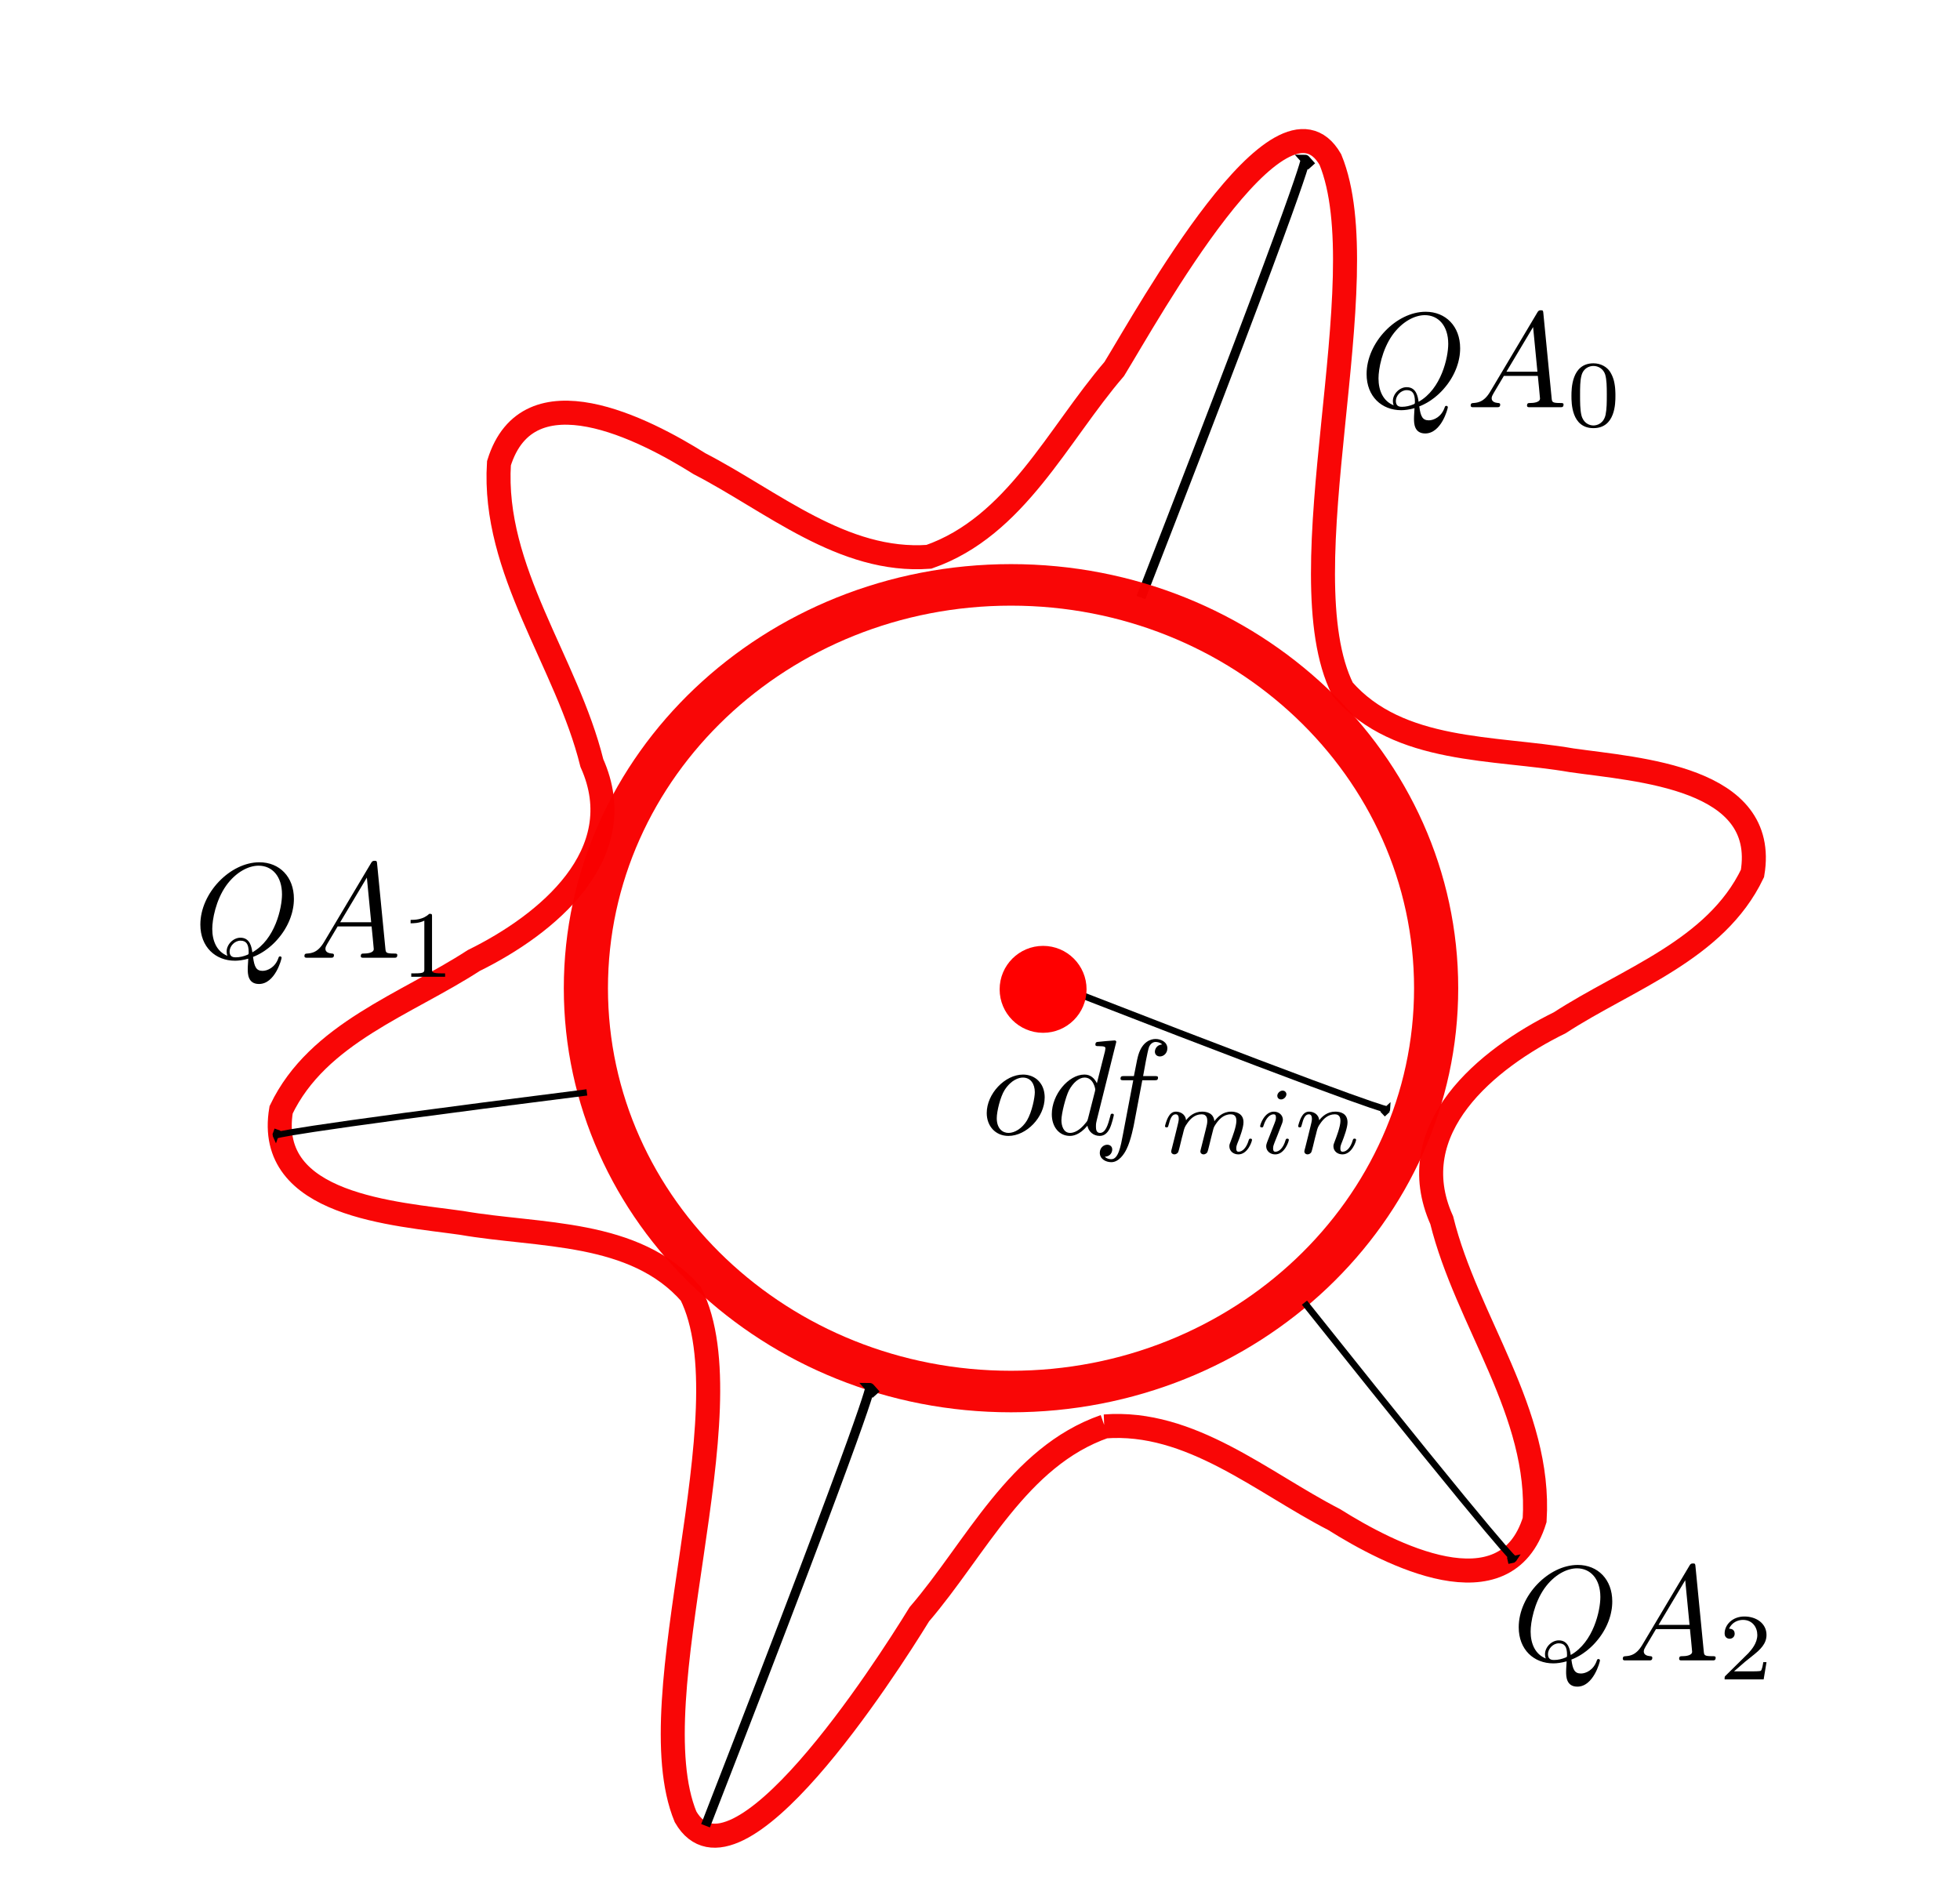 <?xml version="1.0" encoding="UTF-8" standalone="no"?>
<!-- Created with Inkscape (http://www.inkscape.org/) -->

<svg
   xmlns:dc="http://purl.org/dc/elements/1.1/"
   xmlns:cc="http://creativecommons.org/ns#"
   xmlns:rdf="http://www.w3.org/1999/02/22-rdf-syntax-ns#"
   xmlns:svg="http://www.w3.org/2000/svg"
   xmlns="http://www.w3.org/2000/svg"
   xmlns:sodipodi="http://sodipodi.sourceforge.net/DTD/sodipodi-0.dtd"
   xmlns:inkscape="http://www.inkscape.org/namespaces/inkscape"
   width="273.325"
   height="265.203"
   id="svg2"
   version="1.1"
   inkscape:version="0.48.0 r9654"
   sodipodi:docname="QA.png">
  <sodipodi:namedview
     id="base"
     pagecolor="#ffffff"
     bordercolor="#666666"
     borderopacity="1.0"
     inkscape:pageopacity="0.0"
     inkscape:pageshadow="2"
     inkscape:zoom="0.98994949"
     inkscape:cx="193.3369"
     inkscape:cy="129.0761"
     inkscape:document-units="px"
     inkscape:current-layer="layer1"
     showgrid="false"
     fit-margin-top="0"
     fit-margin-left="0"
     fit-margin-right="0"
     fit-margin-bottom="0"
     inkscape:window-width="1366"
     inkscape:window-height="696"
     inkscape:window-x="0"
     inkscape:window-y="24"
     inkscape:window-maximized="1" />
  <defs
     id="defs4" />
  <g
     transform="translate(-204.766,-264.046)"
     id="layer1"
     inkscape:groupmode="layer"
     inkscape:label="Layer 1">
    <path
       sodipodi:nodetypes="ccccccccccccccccccccc"
       inkscape:connector-curvature="0"
       id="path2996"
       d="m 358.817,462.963 c -12.116,4.228 -17.924,16.978 -25.848,26.194 -4.76,7.755 -25.665,40.258 -32.602,28.244 -6.875,-16.683 8.92,-56.592 0.746,-72.921 -7.832,-8.97 -21.112,-8.015 -31.967,-9.899 -9.248,-1.317 -27.433,-2.34 -25.178,-15.772 5.119,-10.698 17.451,-14.701 26.863,-20.818 10.165,-4.998 22.182,-14.803 16.473,-27.538 -3.494,-14.132 -13.894,-26.792 -12.959,-41.803 4.068,-13.162 20.288,-4.768 27.97,0.062 10.139,5.236 19.976,13.852 31.989,12.98 12.116,-4.228 17.924,-16.978 25.848,-26.194 4.76,-7.755 23.198,-41.22 30.135,-29.206 6.875,16.683 -6.454,57.554 1.72,73.883 7.832,8.97 21.112,8.015 31.967,9.899 9.248,1.317 27.433,2.34 25.178,15.772 -5.119,10.698 -17.451,14.701 -26.863,20.818 -10.165,4.998 -22.182,14.803 -16.473,27.538 3.494,14.132 13.894,26.792 12.959,41.803 -4.068,13.162 -20.288,4.768 -27.97,-0.062 -10.107,-5.203 -20.028,-13.901 -31.989,-12.98 z"
       style="opacity:0.973;fill:none;stroke:#f90000;stroke-width:3.35;stroke-miterlimit:4;stroke-opacity:1;stroke-dasharray:none;stroke-dashoffset:0" />
    <path
       inkscape:connector-curvature="0"
       id="path3768"
       d="m 363.88,347.37 c 23.79,-61.099 22.909,-61.099 22.909,-61.099 l 0.881,0.985"
       style="fill:none;stroke:#000000;stroke-width:1.305px;stroke-linecap:butt;stroke-linejoin:miter;stroke-opacity:1" />
    <path
       transform="matrix(1.431,0,0,1.346,111.683,204.005)"
       d="m 205,146.989 c 0,23.078 -18.548,41.786 -41.429,41.786 -22.88,0 -41.429,-18.708 -41.429,-41.786 0,-23.078 18.548,-41.786 41.429,-41.786 22.88,0 41.429,18.708 41.429,41.786 z"
       sodipodi:ry="41.785713"
       sodipodi:rx="41.42857"
       sodipodi:cy="146.98872"
       sodipodi:cx="163.57143"
       id="path3766"
       style="opacity:0.973;fill:none;stroke:#f90000;stroke-width:4.303;stroke-miterlimit:4;stroke-opacity:1;stroke-dasharray:none;stroke-dashoffset:0"
       sodipodi:type="arc" />
    <path
       inkscape:transform-center-y="2.0285883"
       inkscape:transform-center-x="-9.2332259"
       style="fill:none;stroke:#000000;stroke-width:0.878px;stroke-linecap:butt;stroke-linejoin:miter;stroke-opacity:1"
       d="m 286.607,416.382 c -43.723,5.505 -43.44,6.027 -43.44,6.027 l 0.299,-0.838"
       id="path3848"
       inkscape:connector-curvature="0" />
    <path
       inkscape:transform-center-y="-10.654955"
       inkscape:transform-center-x="11.542913"
       style="fill:none;stroke:#000000;stroke-width:0.923;stroke-linecap:butt;stroke-linejoin:miter;stroke-miterlimit:4;stroke-opacity:1;stroke-dasharray:none"
       d="m 386.676,445.703 c 28.943,36.324 29.245,35.773 29.245,35.773 l -0.901,0.204"
       id="path3854"
       inkscape:connector-curvature="0" />
    <path
       transform="translate(204.766,264.046)"
       d="m -245,121.632 c -12.56,4.848 -26.087,-28.493 -39.388,-30.575 -13.301,-2.082 -36.368,25.532 -46.846,17.078 -10.478,-8.453 11.632,-36.838 6.785,-49.398 -4.848,-12.56 -40.295,-18.73 -38.213,-32.03 2.082,-13.301 37.719,-8.345 46.172,-18.823 8.453,-10.478 -3.927,-44.261 8.633,-49.109 12.56,-4.848 26.087,28.493 39.388,30.575 13.301,2.082 36.368,-25.532 46.846,-17.078 10.478,8.453 -11.632,36.838 -6.785,49.398 4.848,12.56 40.295,18.73 38.213,32.03 -2.082,13.301 -37.719,8.345 -46.172,18.823 -8.453,10.478 3.927,44.261 -8.633,49.109 z"
       inkscape:randomized="0"
       inkscape:rounded="0.27"
       inkscape:flatsided="false"
       sodipodi:arg2="1.7260462"
       sodipodi:arg1="1.2024474"
       sodipodi:r2="51.472931"
       sodipodi:r1="87.283259"
       sodipodi:cy="40.203003"
       sodipodi:cx="-276.42857"
       sodipodi:sides="6"
       id="path4381"
       style="fill:none;stroke:none"
       sodipodi:type="star" />
    <path
       style="fill:none;stroke:#000000;stroke-width:1.305px;stroke-linecap:butt;stroke-linejoin:miter;stroke-opacity:1"
       d="m 303.156,518.643 c 23.79,-61.099 22.909,-61.099 22.909,-61.099 l 0.881,0.985"
       id="path4616"
       inkscape:connector-curvature="0" />
    <g
       transform="translate(287.893,269.711)"
       id="g5024">
      <g
         style="font-style:normal;font-variant:normal;font-weight:normal;font-stretch:normal;letter-spacing:normal;word-spacing:normal;text-anchor:start;fill:none;stroke:#000000;stroke-linecap:butt;stroke-linejoin:miter;stroke-miterlimit:10.433;stroke-opacity:1;stroke-dasharray:none;stroke-dashoffset:0"
         id="content"
         transform="matrix(0.379,0,0,-0.379,-66.301,204.994)"
         xml:space="preserve"
         stroke-miterlimit="10.433"
         font-style="normal"
         font-variant="normal"
         font-weight="normal"
         font-stretch="normal"
         font-size-adjust="none"
         letter-spacing="normal"
         word-spacing="normal"><path
           style="fill:#000000;stroke-width:0"
           inkscape:connector-curvature="0"
           d="m 477.82,406.3 0.72,0.29 0.72,0.33 0.71,0.36 0.71,0.39 0.7,0.42 0.69,0.45 0.68,0.49 0.68,0.5 0.65,0.54 0.65,0.56 0.63,0.59 0.61,0.61 0.6,0.64 0.57,0.66 0.56,0.68 0.54,0.7 0.51,0.72 0.49,0.73 0.46,0.76 0.44,0.77 0.41,0.79 0.38,0.8 0.35,0.82 0.32,0.83 0.28,0.84 0.26,0.85 0.21,0.87 0.18,0.87 0.15,0.88 0.1,0.89 0.06,0.89 0.02,0.9 c 0,8.02 -5.28,13.4 -12.7,13.4 l -0.3,-1.25 c 4.98,0 8.62,-3.88 8.62,-10.56 0,-4.98 -2.54,-16.63 -10.91,-21.32 -0.25,1.74 -0.75,5.38 -4.39,5.38 v -1.09 c 2.1,0 3.04,-1.2 3.04,-4.24 0,-0.74 -0.04,-0.79 -0.54,-0.99 -1.3,-0.55 -2.79,-0.9 -4.19,-0.9 h 0 c -0.7,0 -2.29,0 -2.29,2.14 0,2 1.89,3.99 3.98,3.99 v 1.09 c -2.63,0 -5.07,-2.49 -5.07,-5.08 0,-0.99 0.29,-1.54 0.29,-1.59 h 0 c -3.88,1.54 -5.58,5.43 -5.58,9.91 0,3.44 1.3,10.51 5.09,15.89 3.63,5.08 8.31,7.37 11.95,7.37 l 0.3,1.25 c -10.76,0 -21.72,-11.31 -21.72,-22.92 0,-8.27 5.58,-13.3 12.75,-13.3 1.25,0 2.94,0.2 4.88,0.75 -0.19,-3.09 -0.19,-3.19 -0.19,-3.83 0,-1.6 0,-5.48 4.13,-5.48 5.93,0 8.32,9.11 8.32,9.66 0,0.35 -0.35,0.5 -0.55,0.5 -0.4,0 -0.5,-0.25 -0.6,-0.55 -1.19,-3.54 -4.08,-4.78 -5.82,-4.78 -2.3,0 -3.04,1.34 -3.54,5.13 z"
           id="path5027" /><path
           style="fill:#000000;stroke-width:0"
           inkscape:connector-curvature="0"
           d="m 503.92,411.73 -0.19,-0.31 -0.19,-0.29 -0.18,-0.27 -0.19,-0.26 -0.18,-0.25 -0.19,-0.23 -0.19,-0.23 -0.18,-0.2 -0.19,-0.2 -0.18,-0.18 -0.19,-0.17 -0.19,-0.16 -0.19,-0.15 -0.18,-0.14 -0.19,-0.13 -0.19,-0.12 -0.19,-0.11 -0.19,-0.1 -0.19,-0.09 -0.19,-0.09 -0.2,-0.07 -0.19,-0.07 -0.19,-0.06 -0.2,-0.06 -0.2,-0.05 -0.19,-0.04 -0.2,-0.04 -0.2,-0.03 -0.4,-0.05 -0.41,-0.04 c -0.6,-0.04 -1.05,-0.04 -1.05,-0.99 0,-0.3 0.25,-0.55 0.65,-0.55 h 9.27 c 0.3,0 0.94,0 0.94,0.95 0,0.55 -0.44,0.59 -0.8,0.59 -1.14,0.1 -2.34,0.5 -2.34,1.75 0,0.6 0.3,1.14 0.7,1.84 l 3.79,6.38 h 12.5 l -0.15,1.54 h -11.41 l 9.82,16.44 1.59,-16.44 0.15,-1.54 c 0.1,-1.05 0.8,-7.82 0.8,-8.32 0,-1.49 -2.59,-1.65 -3.59,-1.65 -0.69,0 -1.19,0 -1.19,-0.99 0,-0.55 0.59,-0.55 0.69,-0.55 h 11.86 c 0.3,0 0.89,0 0.89,1 0,0.54 -0.49,0.54 -1.14,0.54 -3.09,0 -3.09,0.35 -3.24,1.8 l -3.04,31.13 c -0.09,1 -0.09,1.2 -0.94,1.2 -0.8,0 -1,-0.35 -1.3,-0.85 z"
           id="path5029" /><path
           style="fill:#000000;stroke-width:0"
           inkscape:connector-curvature="0"
           d="m 549.99,410.12 0,0.71 -0.02,0.68 -0.03,0.66 -0.04,0.64 -0.06,0.62 -0.08,0.59 -0.09,0.58 -0.11,0.56 -0.12,0.55 -0.15,0.53 -0.17,0.51 -0.19,0.5 -0.21,0.49 -0.24,0.48 -0.26,0.47 -0.14,0.24 -0.15,0.23 c -1.08,1.6 -3.24,2.99 -6.03,2.99 v -0.97 c 1.88,0 3.7,-1.15 4.33,-3.18 0.55,-1.88 0.59,-4.39 0.59,-7.42 0,-2.58 0,-5.17 -0.45,-7.36 -0.7,-3.17 -3.07,-3.94 -4.47,-3.94 h 0 c -1.6,0 -3.73,0.94 -4.43,3.8 -0.49,2.06 -0.49,4.92 -0.49,7.5 0,2.54 0,5.19 0.53,7.11 0.73,2.76 2.96,3.49 4.39,3.49 v 0.97 c -8.09,0 -8.09,-9.52 -8.09,-12.03 0,-2.51 0,-11.82 8.09,-11.82 8.09,0 8.09,9.31 8.09,11.82 z"
           id="path5031" /></g>    </g>
    <g
       transform="translate(125.259,346.482)"
       id="g5119">
      <g
         style="font-style:normal;font-variant:normal;font-weight:normal;font-stretch:normal;letter-spacing:normal;word-spacing:normal;text-anchor:start;fill:none;stroke:#000000;stroke-linecap:butt;stroke-linejoin:miter;stroke-miterlimit:10.433;stroke-opacity:1;stroke-dasharray:none;stroke-dashoffset:0"
         word-spacing="normal"
         letter-spacing="normal"
         font-size-adjust="none"
         font-stretch="normal"
         font-weight="normal"
         font-variant="normal"
         font-style="normal"
         stroke-miterlimit="10.433"
         xml:space="preserve"
         transform="matrix(0.379,0,0,-0.379,-66.301,204.994)"
         id="g5121"><path
           style="fill:#000000;stroke-width:0"
           inkscape:connector-curvature="0"
           id="path5123"
           d="m 477.82,406.3 0.72,0.29 0.72,0.33 0.71,0.36 0.71,0.39 0.7,0.42 0.69,0.45 0.68,0.49 0.68,0.5 0.65,0.54 0.65,0.56 0.63,0.59 0.61,0.61 0.6,0.64 0.57,0.66 0.56,0.68 0.54,0.7 0.51,0.72 0.49,0.73 0.46,0.76 0.44,0.77 0.41,0.79 0.38,0.8 0.35,0.82 0.32,0.83 0.28,0.84 0.26,0.85 0.21,0.87 0.18,0.87 0.15,0.88 0.1,0.89 0.06,0.89 0.02,0.9 c 0,8.02 -5.28,13.4 -12.7,13.4 l -0.3,-1.25 c 4.98,0 8.62,-3.88 8.62,-10.56 0,-4.98 -2.54,-16.63 -10.91,-21.32 -0.25,1.74 -0.75,5.38 -4.39,5.38 v -1.09 c 2.1,0 3.04,-1.2 3.04,-4.24 0,-0.74 -0.04,-0.79 -0.54,-0.99 -1.3,-0.55 -2.79,-0.9 -4.19,-0.9 h 0 c -0.7,0 -2.29,0 -2.29,2.14 0,2 1.89,3.99 3.98,3.99 v 1.09 c -2.63,0 -5.07,-2.49 -5.07,-5.08 0,-0.99 0.29,-1.54 0.29,-1.59 h 0 c -3.88,1.54 -5.58,5.43 -5.58,9.91 0,3.44 1.3,10.51 5.09,15.89 3.63,5.08 8.31,7.37 11.95,7.37 l 0.3,1.25 c -10.76,0 -21.72,-11.31 -21.72,-22.92 0,-8.27 5.58,-13.3 12.75,-13.3 1.25,0 2.94,0.2 4.88,0.75 -0.19,-3.09 -0.19,-3.19 -0.19,-3.83 0,-1.6 0,-5.48 4.13,-5.48 5.93,0 8.32,9.11 8.32,9.66 0,0.35 -0.35,0.5 -0.55,0.5 -0.4,0 -0.5,-0.25 -0.6,-0.55 -1.19,-3.54 -4.08,-4.78 -5.82,-4.78 -2.3,0 -3.04,1.34 -3.54,5.13 z" /><path
           style="fill:#000000;stroke-width:0"
           inkscape:connector-curvature="0"
           id="path5125"
           d="m 503.92,411.73 -0.19,-0.31 -0.19,-0.29 -0.18,-0.27 -0.19,-0.26 -0.18,-0.25 -0.19,-0.23 -0.19,-0.23 -0.18,-0.2 -0.19,-0.2 -0.18,-0.18 -0.19,-0.17 -0.19,-0.16 -0.19,-0.15 -0.18,-0.14 -0.19,-0.13 -0.19,-0.12 -0.19,-0.11 -0.19,-0.1 -0.19,-0.09 -0.19,-0.09 -0.2,-0.07 -0.19,-0.07 -0.19,-0.06 -0.2,-0.06 -0.2,-0.05 -0.19,-0.04 -0.2,-0.04 -0.2,-0.03 -0.4,-0.05 -0.41,-0.04 c -0.6,-0.04 -1.05,-0.04 -1.05,-0.99 0,-0.3 0.25,-0.55 0.65,-0.55 h 9.27 c 0.3,0 0.94,0 0.94,0.95 0,0.55 -0.44,0.59 -0.8,0.59 -1.14,0.1 -2.34,0.5 -2.34,1.75 0,0.6 0.3,1.14 0.7,1.84 l 3.79,6.38 h 12.5 l -0.15,1.54 h -11.41 l 9.82,16.44 1.59,-16.44 0.15,-1.54 c 0.1,-1.05 0.8,-7.82 0.8,-8.32 0,-1.49 -2.59,-1.65 -3.59,-1.65 -0.69,0 -1.19,0 -1.19,-0.99 0,-0.55 0.59,-0.55 0.69,-0.55 h 11.86 c 0.3,0 0.89,0 0.89,1 0,0.54 -0.49,0.54 -1.14,0.54 -3.09,0 -3.09,0.35 -3.24,1.8 l -3.04,31.13 c -0.09,1 -0.09,1.2 -0.94,1.2 -0.8,0 -1,-0.35 -1.3,-0.85 z" /><path
           style="fill:#000000;stroke-width:0"
           inkscape:connector-curvature="0"
           id="path5127"
           d="m 543.68,421.18 0,0.04 0,0.04 0,0.04 0,0.04 0,0.04 0,0.04 0,0.03 0,0.04 -0.01,0.03 0,0.03 0,0.04 0,0.03 -0.01,0.02 0,0.03 0,0.03 -0.01,0.03 0,0.02 0,0.02 -0.02,0.05 -0.01,0.04 -0.01,0.04 -0.02,0.03 -0.02,0.03 -0.02,0.03 -0.03,0.03 -0.02,0.02 -0.03,0.02 -0.04,0.02 -0.03,0.01 -0.04,0.01 -0.05,0.02 -0.05,0 -0.02,0.01 -0.03,0 -0.03,0.01 -0.02,0 -0.03,0 -0.03,0 -0.04,0 -0.03,0.01 -0.03,0 -0.04,0 -0.03,0 -0.04,0 -0.04,0 -0.04,0 -0.04,0 -0.04,0 -0.05,0 -0.04,0 c -2.24,-2.19 -5.41,-2.23 -6.84,-2.23 v -1.25 c 0.84,0 3.14,0 5.05,0.97 v -17.78 c 0,-1.15 0,-1.61 -3.48,-1.61 h -1.33 V 399 h 12.45 v 1.25 h -1.32 c -3.49,0 -3.49,0.46 -3.49,1.61 z" /></g>    </g>
    <g
       transform="translate(309.107,444.467)"
       id="g5225">
      <g
         style="font-style:normal;font-variant:normal;font-weight:normal;font-stretch:normal;letter-spacing:normal;word-spacing:normal;text-anchor:start;fill:none;stroke:#000000;stroke-linecap:butt;stroke-linejoin:miter;stroke-miterlimit:10.433;stroke-opacity:1;stroke-dasharray:none;stroke-dashoffset:0"
         id="g5227"
         transform="matrix(0.379,0,0,-0.379,-66.301,204.994)"
         xml:space="preserve"
         stroke-miterlimit="10.433"
         font-style="normal"
         font-variant="normal"
         font-weight="normal"
         font-stretch="normal"
         font-size-adjust="none"
         letter-spacing="normal"
         word-spacing="normal"><path
           style="fill:#000000;stroke-width:0"
           inkscape:connector-curvature="0"
           d="m 477.82,406.3 0.72,0.29 0.72,0.33 0.71,0.36 0.71,0.39 0.7,0.42 0.69,0.45 0.68,0.49 0.68,0.5 0.65,0.54 0.65,0.56 0.63,0.59 0.61,0.61 0.6,0.64 0.57,0.66 0.56,0.68 0.54,0.7 0.51,0.72 0.49,0.73 0.46,0.76 0.44,0.77 0.41,0.79 0.38,0.8 0.35,0.82 0.32,0.83 0.28,0.84 0.26,0.85 0.21,0.87 0.18,0.87 0.15,0.88 0.1,0.89 0.06,0.89 0.02,0.9 c 0,8.02 -5.28,13.4 -12.7,13.4 l -0.3,-1.25 c 4.98,0 8.62,-3.88 8.62,-10.56 0,-4.98 -2.54,-16.63 -10.91,-21.32 -0.25,1.74 -0.75,5.38 -4.39,5.38 v -1.09 c 2.1,0 3.04,-1.2 3.04,-4.24 0,-0.74 -0.04,-0.79 -0.54,-0.99 -1.3,-0.55 -2.79,-0.9 -4.19,-0.9 h 0 c -0.7,0 -2.29,0 -2.29,2.14 0,2 1.89,3.99 3.98,3.99 v 1.09 c -2.63,0 -5.07,-2.49 -5.07,-5.08 0,-0.99 0.29,-1.54 0.29,-1.59 h 0 c -3.88,1.54 -5.58,5.43 -5.58,9.91 0,3.44 1.3,10.51 5.09,15.89 3.63,5.08 8.31,7.37 11.95,7.37 l 0.3,1.25 c -10.76,0 -21.72,-11.31 -21.72,-22.92 0,-8.27 5.58,-13.3 12.75,-13.3 1.25,0 2.94,0.2 4.88,0.75 -0.19,-3.09 -0.19,-3.19 -0.19,-3.83 0,-1.6 0,-5.48 4.13,-5.48 5.93,0 8.32,9.11 8.32,9.66 0,0.35 -0.35,0.5 -0.55,0.5 -0.4,0 -0.5,-0.25 -0.6,-0.55 -1.19,-3.54 -4.08,-4.78 -5.82,-4.78 -2.3,0 -3.04,1.34 -3.54,5.13 z"
           id="path5229" /><path
           style="fill:#000000;stroke-width:0"
           inkscape:connector-curvature="0"
           d="m 503.92,411.73 -0.19,-0.31 -0.19,-0.29 -0.18,-0.27 -0.19,-0.26 -0.18,-0.25 -0.19,-0.23 -0.19,-0.23 -0.18,-0.2 -0.19,-0.2 -0.18,-0.18 -0.19,-0.17 -0.19,-0.16 -0.19,-0.15 -0.18,-0.14 -0.19,-0.13 -0.19,-0.12 -0.19,-0.11 -0.19,-0.1 -0.19,-0.09 -0.19,-0.09 -0.2,-0.07 -0.19,-0.07 -0.19,-0.06 -0.2,-0.06 -0.2,-0.05 -0.19,-0.04 -0.2,-0.04 -0.2,-0.03 -0.4,-0.05 -0.41,-0.04 c -0.6,-0.04 -1.05,-0.04 -1.05,-0.99 0,-0.3 0.25,-0.55 0.65,-0.55 h 9.27 c 0.3,0 0.94,0 0.94,0.95 0,0.55 -0.44,0.59 -0.8,0.59 -1.14,0.1 -2.34,0.5 -2.34,1.75 0,0.6 0.3,1.14 0.7,1.84 l 3.79,6.38 h 12.5 l -0.15,1.54 h -11.41 l 9.82,16.44 1.59,-16.44 0.15,-1.54 c 0.1,-1.05 0.8,-7.82 0.8,-8.32 0,-1.49 -2.59,-1.65 -3.59,-1.65 -0.69,0 -1.19,0 -1.19,-0.99 0,-0.55 0.59,-0.55 0.69,-0.55 h 11.86 c 0.3,0 0.89,0 0.89,1 0,0.54 -0.49,0.54 -1.14,0.54 -3.09,0 -3.09,0.35 -3.24,1.8 l -3.04,31.13 c -0.09,1 -0.09,1.2 -0.94,1.2 -0.8,0 -1,-0.35 -1.3,-0.85 z"
           id="path5231" /><path
           style="fill:#000000;stroke-width:0"
           inkscape:connector-curvature="0"
           d="m 549.61,405.35 h -1.19 c -0.1,-0.77 -0.45,-2.83 -0.9,-3.18 -0.28,-0.21 -2.97,-0.21 -3.45,-0.21 h -6.42 c 3.66,3.25 4.88,4.22 6.97,5.86 2.58,2.06 4.99,4.22 4.99,7.54 0,4.21 -3.7,6.79 -8.16,6.79 -4.33,0 -7.25,-3.03 -7.25,-6.24 0,-1.78 1.5,-1.95 1.84,-1.95 0.84,0 1.86,0.59 1.86,1.85 0,0.62 -0.25,1.85 -2.06,1.85 1.08,2.47 3.45,3.24 5.09,3.24 3.48,0 5.3,-2.72 5.3,-5.54 0,-3.04 -2.16,-5.45 -3.28,-6.7 l -8.4,-8.3 c -0.35,-0.31 -0.35,-0.38 -0.35,-1.36 h 14.36 z"
           id="path5233" /></g>    </g>
    <path
       inkscape:connector-curvature="0"
       id="path5287"
       d="m 354.971,402.569 c 43.286,16.835 43.271,16.207 43.271,16.207 l -0.676,0.63"
       style="fill:none;stroke:#000000;stroke-width:0.923;stroke-linecap:butt;stroke-linejoin:miter;stroke-miterlimit:4;stroke-opacity:1;stroke-dasharray:none"
       inkscape:transform-center-x="15.387238"
       inkscape:transform-center-y="-3.176005" />
    <path
       transform="translate(204.766,260.046)"
       d="m 151.523,141.964 c 0,3.347 -2.714,6.061 -6.061,6.061 -3.347,0 -6.061,-2.714 -6.061,-6.061 0,-3.347 2.714,-6.061 6.061,-6.061 3.347,0 6.061,2.714 6.061,6.061 z"
       sodipodi:ry="6.0609155"
       sodipodi:rx="6.0609155"
       sodipodi:cy="141.96439"
       sodipodi:cx="145.46196"
       id="path5289"
       style="fill:#ff0000;fill-opacity:1;stroke:none"
       sodipodi:type="arc" />
  </g>
  <g
     id="g5540"
     transform="translate(30.305,107.076)">
    <g
       word-spacing="normal"
       letter-spacing="normal"
       font-size-adjust="none"
       font-stretch="normal"
       font-weight="normal"
       font-variant="normal"
       font-style="normal"
       stroke-miterlimit="10.433"
       xml:space="preserve"
       transform="matrix(0.379,0,0,-0.379,-66.301,204.994)"
       id="g5542"
       style="font-style:normal;font-variant:normal;font-weight:normal;font-stretch:normal;letter-spacing:normal;word-spacing:normal;text-anchor:start;fill:none;stroke:#000000;stroke-linecap:butt;stroke-linejoin:miter;stroke-miterlimit:10.433;stroke-opacity:1;stroke-dasharray:none;stroke-dashoffset:0"><path
         id="path5544"
         d="m 479.36,419.6 -0.01,0.48 -0.03,0.47 -0.05,0.45 -0.07,0.45 -0.08,0.43 -0.11,0.42 -0.12,0.41 -0.14,0.39 -0.16,0.38 -0.17,0.37 -0.19,0.35 -0.21,0.34 -0.22,0.32 -0.23,0.31 -0.25,0.3 -0.26,0.28 -0.28,0.27 -0.28,0.25 -0.3,0.23 -0.32,0.22 -0.32,0.2 -0.33,0.19 -0.35,0.17 -0.35,0.15 -0.37,0.14 -0.37,0.11 -0.38,0.1 -0.39,0.09 -0.4,0.06 -0.4,0.05 -0.41,0.03 -0.42,0.01 -0.05,-1.1 c 2.89,0 4.39,-2.39 4.39,-5.38 0,-1.94 -1,-7.17 -2.89,-10.41 -1.75,-2.89 -4.48,-4.58 -6.78,-4.58 h 0 c -2.14,0 -4.33,1.54 -4.33,5.43 0,2.44 1.29,7.82 2.89,10.36 2.49,3.84 5.33,4.58 6.72,4.58 l 0.05,1.1 c -6.67,0 -13.35,-7.07 -13.35,-14.15 0,-4.93 3.34,-8.42 7.97,-8.42 6.63,0 13.35,6.88 13.35,14.15 z"
         inkscape:connector-curvature="0"
         style="fill:#000000;stroke-width:0" /><path
         id="path5546"
         d="m 505.7,440.02 0,0.01 0,0 0,0.01 0,0.01 0,0.01 0,0.01 0,0.02 0,0.02 -0.01,0.02 0,0.02 -0.01,0.02 0,0.02 -0.01,0.03 -0.01,0.02 -0.01,0.03 -0.01,0.02 -0.02,0.02 -0.01,0.03 -0.02,0.02 -0.02,0.03 -0.03,0.02 -0.01,0.01 -0.01,0.01 -0.01,0.01 -0.02,0.01 -0.01,0.01 -0.02,0.01 -0.01,0.01 -0.02,0.01 -0.02,0.01 -0.02,0.01 -0.01,0.01 -0.02,0 -0.03,0.01 -0.02,0.01 -0.02,0 -0.02,0.01 -0.02,0 -0.03,0.01 -0.02,0 -0.03,0 -0.03,0.01 -0.03,0 -0.03,0 -0.03,0 c -0.74,0 -5.47,-0.45 -6.32,-0.55 -0.4,-0.05 -0.7,-0.3 -0.7,-0.95 0,-0.59 0.45,-0.59 1.2,-0.59 2.39,0 2.49,-0.35 2.49,-0.85 l -0.15,-0.99 -2.99,-11.81 c -0.9,1.84 -2.34,3.19 -4.58,3.19 l 0.05,-1.1 c 3.24,0 3.93,-4.08 3.93,-4.38 0,-0.3 -0.1,-0.6 -0.15,-0.85 l -2.49,-9.76 c -0.25,-0.9 -0.25,-1 -0.99,-1.84 -2.19,-2.75 -4.24,-3.54 -5.63,-3.54 -2.49,0 -3.19,2.74 -3.19,4.68 0,2.49 1.59,8.62 2.74,10.91 1.54,2.94 3.78,4.78 5.78,4.78 l -0.05,1.1 c -5.83,0 -12.01,-7.32 -12.01,-14.6 0,-4.68 2.74,-7.97 6.63,-7.97 0.99,0 3.49,0.2 6.47,3.74 0.4,-2.09 2.14,-3.74 4.53,-3.74 1.75,0 2.9,1.15 3.69,2.74 0.85,1.79 1.5,4.83 1.5,4.93 0,0.5 -0.45,0.5 -0.6,0.5 -0.5,0 -0.55,-0.2 -0.7,-0.89 -0.85,-3.24 -1.74,-6.18 -3.78,-6.18 -1.35,0 -1.5,1.29 -1.5,2.29 0,1.2 0.1,1.54 0.3,2.39 z"
         inkscape:connector-curvature="0"
         style="fill:#000000;stroke-width:0" /><path
         id="path5548"
         d="m 515.28,425.93 h 4.29 c 0.99,0 1.49,0 1.49,0.99 0,0.55 -0.5,0.55 -1.34,0.55 h -4.14 l 1.04,5.68 c 0.2,1.05 0.9,4.58 1.2,5.18 0.45,0.94 1.3,1.69 2.34,1.69 0.2,0 1.5,0 2.44,-0.9 -2.19,-0.19 -2.69,-1.94 -2.69,-2.68 0,-1.15 0.9,-1.75 1.85,-1.75 1.29,0 2.74,1.1 2.74,2.99 0,2.29 -2.29,3.44 -4.34,3.44 -1.69,0 -4.83,-0.9 -6.32,-5.83 -0.3,-1.05 -0.45,-1.54 -1.65,-7.82 h -3.43 c -0.95,0 -1.5,0 -1.5,-0.95 0,-0.59 0.45,-0.59 1.4,-0.59 h 3.29 l -3.74,-19.68 c -0.9,-4.83 -1.75,-9.37 -4.33,-9.37 -0.2,0 -1.45,0 -2.4,0.9 2.29,0.15 2.74,1.94 2.74,2.69 0,1.15 -0.89,1.74 -1.84,1.74 -1.29,0 -2.74,-1.09 -2.74,-2.98 0,-2.25 2.19,-3.44 4.24,-3.44 2.73,0 4.73,2.94 5.62,4.83 1.6,3.14 2.74,9.17 2.79,9.51 z"
         inkscape:connector-curvature="0"
         style="fill:#000000;stroke-width:0" /><path
         id="path5550"
         d="m 537.13,401.82 -0.01,-0.06 -0.02,-0.07 -0.02,-0.07 -0.02,-0.08 -0.02,-0.07 -0.02,-0.08 -0.04,-0.16 -0.04,-0.16 -0.04,-0.16 -0.04,-0.16 -0.02,-0.07 -0.02,-0.08 -0.02,-0.08 -0.01,-0.07 -0.02,-0.07 -0.02,-0.07 -0.01,-0.07 -0.02,-0.06 -0.01,-0.06 -0.01,-0.06 -0.01,-0.05 -0.02,-0.05 0,-0.04 -0.01,-0.04 -0.01,-0.04 0,-0.03 0,-0.02 0,-0.02 c 0,-0.77 0.62,-1.12 1.18,-1.12 0.63,0 1.19,0.46 1.36,0.77 0.17,0.31 0.46,1.43 0.63,2.16 0.17,0.66 0.56,2.27 0.77,3.14 0.2,0.76 0.41,1.53 0.59,2.33 0.38,1.5 0.38,1.57 1.08,2.65 1.12,1.71 2.86,3.7 5.58,3.7 1.95,0 2.06,-1.6 2.06,-2.44 0,-2.09 -1.5,-5.96 -2.06,-7.43 -0.39,-0.97 -0.52,-1.29 -0.52,-1.88 0,-1.85 1.53,-3 3.31,-3 3.48,0 5.02,4.81 5.02,5.33 0,0.46 -0.45,0.46 -0.56,0.46 -0.49,0 -0.52,-0.21 -0.66,-0.59 -0.81,-2.79 -2.3,-4.22 -3.7,-4.22 -0.73,0 -0.87,0.49 -0.87,1.22 0,0.8 0.17,1.25 0.8,2.82 0.42,1.08 1.85,4.78 1.85,6.73 0,0.56 0,2.03 -1.29,3.04 -0.59,0.45 -1.6,0.94 -3.24,0.94 -3.14,0 -5.06,-2.06 -6.18,-3.52 -0.27,2.96 -2.75,3.52 -4.53,3.52 -2.89,0 -4.84,-1.78 -5.89,-3.18 -0.24,2.41 -2.3,3.18 -3.73,3.18 -1.5,0 -2.3,-1.08 -2.75,-1.88 -0.77,-1.3 -1.26,-3.29 -1.26,-3.46 0,-0.45 0.49,-0.45 0.59,-0.45 0.49,0 0.52,0.11 0.77,1.05 0.52,2.05 1.18,3.76 2.54,3.76 0.91,0 1.16,-0.77 1.16,-1.71 0,-0.66 -0.32,-1.95 -0.56,-2.89 -0.24,-0.94 -0.6,-2.37 -0.77,-3.14 l -1.12,-4.46 c -0.14,-0.46 -0.34,-1.33 -0.34,-1.43 0,-0.77 0.62,-1.12 1.18,-1.12 0.63,0 1.19,0.46 1.36,0.77 0.17,0.31 0.45,1.43 0.63,2.16 0.17,0.66 0.56,2.27 0.76,3.14 0.21,0.76 0.43,1.53 0.6,2.33 0.38,1.43 0.45,1.71 1.46,3.14 0.98,1.4 2.62,3.21 5.23,3.21 2.03,0 2.06,-1.78 2.06,-2.44 0,-0.87 -0.1,-1.32 -0.59,-3.28 z"
         inkscape:connector-curvature="0"
         style="fill:#000000;stroke-width:0" /><path
         id="path5552"
         d="m 568.3,420.79 0,0.06 -0.01,0.05 0,0.05 -0.01,0.06 -0.01,0.06 -0.02,0.05 -0.01,0.06 -0.02,0.06 -0.03,0.05 -0.02,0.06 -0.03,0.05 -0.03,0.06 -0.03,0.05 -0.03,0.05 -0.04,0.05 -0.04,0.05 -0.05,0.05 -0.04,0.05 -0.05,0.04 -0.06,0.05 -0.05,0.04 -0.06,0.03 -0.06,0.04 -0.07,0.03 -0.07,0.03 -0.07,0.02 -0.07,0.02 -0.08,0.02 -0.08,0.02 -0.08,0.01 -0.09,0 -0.09,0.01 c -0.94,0 -1.95,-0.91 -1.95,-1.92 0,-0.59 0.45,-1.32 1.39,-1.32 1.01,0 1.96,0.97 1.96,1.91 z"
         inkscape:connector-curvature="0"
         style="fill:#000000;stroke-width:0" /><path
         id="path5554"
         d="m 561.18,403.08 -0.05,-0.17 -0.05,-0.17 -0.03,-0.08 -0.03,-0.09 -0.02,-0.08 -0.03,-0.09 -0.02,-0.09 -0.02,-0.09 -0.01,-0.1 -0.02,-0.09 -0.01,-0.1 -0.01,-0.05 0,-0.05 0,-0.05 -0.01,-0.06 0,-0.05 0,-0.06 c 0,-1.63 1.4,-2.96 3.31,-2.96 3.49,0 5.02,4.81 5.02,5.33 0,0.46 -0.45,0.46 -0.55,0.46 -0.49,0 -0.53,-0.21 -0.67,-0.59 -0.8,-2.79 -2.33,-4.22 -3.69,-4.22 -0.7,0 -0.88,0.45 -0.88,1.22 0,0.8 0.25,1.46 0.56,2.23 0.35,0.94 0.74,1.88 1.12,2.79 0.31,0.84 1.57,4.01 1.71,4.43 0.1,0.34 0.21,0.77 0.21,1.11 0,1.64 -1.4,2.97 -3.31,2.97 -3.46,0 -5.06,-4.74 -5.06,-5.34 0,-0.45 0.49,-0.45 0.59,-0.45 0.49,0 0.52,0.17 0.63,0.56 0.91,2.99 2.44,4.25 3.73,4.25 0.56,0 0.87,-0.28 0.87,-1.22 0,-0.8 -0.21,-1.32 -1.08,-3.48 z"
         inkscape:connector-curvature="0"
         style="fill:#000000;stroke-width:0" /><path
         id="path5556"
         d="m 575.25,401.2 -0.01,-0.05 -0.01,-0.04 -0.02,-0.05 -0.01,-0.05 -0.02,-0.05 -0.01,-0.06 -0.02,-0.05 -0.01,-0.05 -0.03,-0.12 -0.03,-0.11 -0.03,-0.11 -0.02,-0.11 -0.02,-0.05 -0.01,-0.06 -0.01,-0.05 -0.01,-0.05 -0.01,-0.04 -0.01,-0.05 -0.01,-0.04 -0.01,-0.04 -0.01,-0.04 0,-0.03 -0.01,-0.03 0,-0.03 -0.01,-0.03 0,-0.02 0,0 0,-0.01 0,-0.01 0,0 c 0,-0.77 0.62,-1.12 1.18,-1.12 0.63,0 1.19,0.46 1.36,0.77 0.17,0.31 0.45,1.43 0.63,2.16 0.17,0.66 0.56,2.27 0.76,3.14 0.21,0.76 0.43,1.53 0.6,2.33 0.38,1.43 0.45,1.71 1.46,3.14 0.98,1.4 2.62,3.21 5.23,3.21 2.03,0 2.06,-1.78 2.06,-2.44 0,-2.09 -1.5,-5.96 -2.06,-7.43 -0.38,-0.97 -0.52,-1.29 -0.52,-1.88 0,-1.85 1.54,-3 3.31,-3 3.49,0 5.03,4.81 5.03,5.33 0,0.46 -0.46,0.46 -0.56,0.46 -0.49,0 -0.53,-0.21 -0.67,-0.59 -0.8,-2.79 -2.3,-4.22 -3.69,-4.22 -0.73,0 -0.87,0.49 -0.87,1.22 0,0.8 0.17,1.25 0.8,2.82 0.42,1.08 1.84,4.78 1.84,6.73 0,3.39 -2.68,3.98 -4.53,3.98 -2.89,0 -4.84,-1.78 -5.89,-3.18 -0.24,2.41 -2.3,3.18 -3.73,3.18 -1.5,0 -2.3,-1.08 -2.75,-1.88 -0.77,-1.3 -1.26,-3.29 -1.26,-3.46 0,-0.45 0.49,-0.45 0.59,-0.45 0.49,0 0.52,0.11 0.77,1.05 0.52,2.05 1.18,3.76 2.54,3.76 0.91,0 1.16,-0.77 1.16,-1.71 0,-0.66 -0.32,-1.95 -0.56,-2.89 -0.24,-0.94 -0.6,-2.37 -0.77,-3.14 z"
         inkscape:connector-curvature="0"
         style="fill:#000000;stroke-width:0" /></g>  </g>
</svg>
